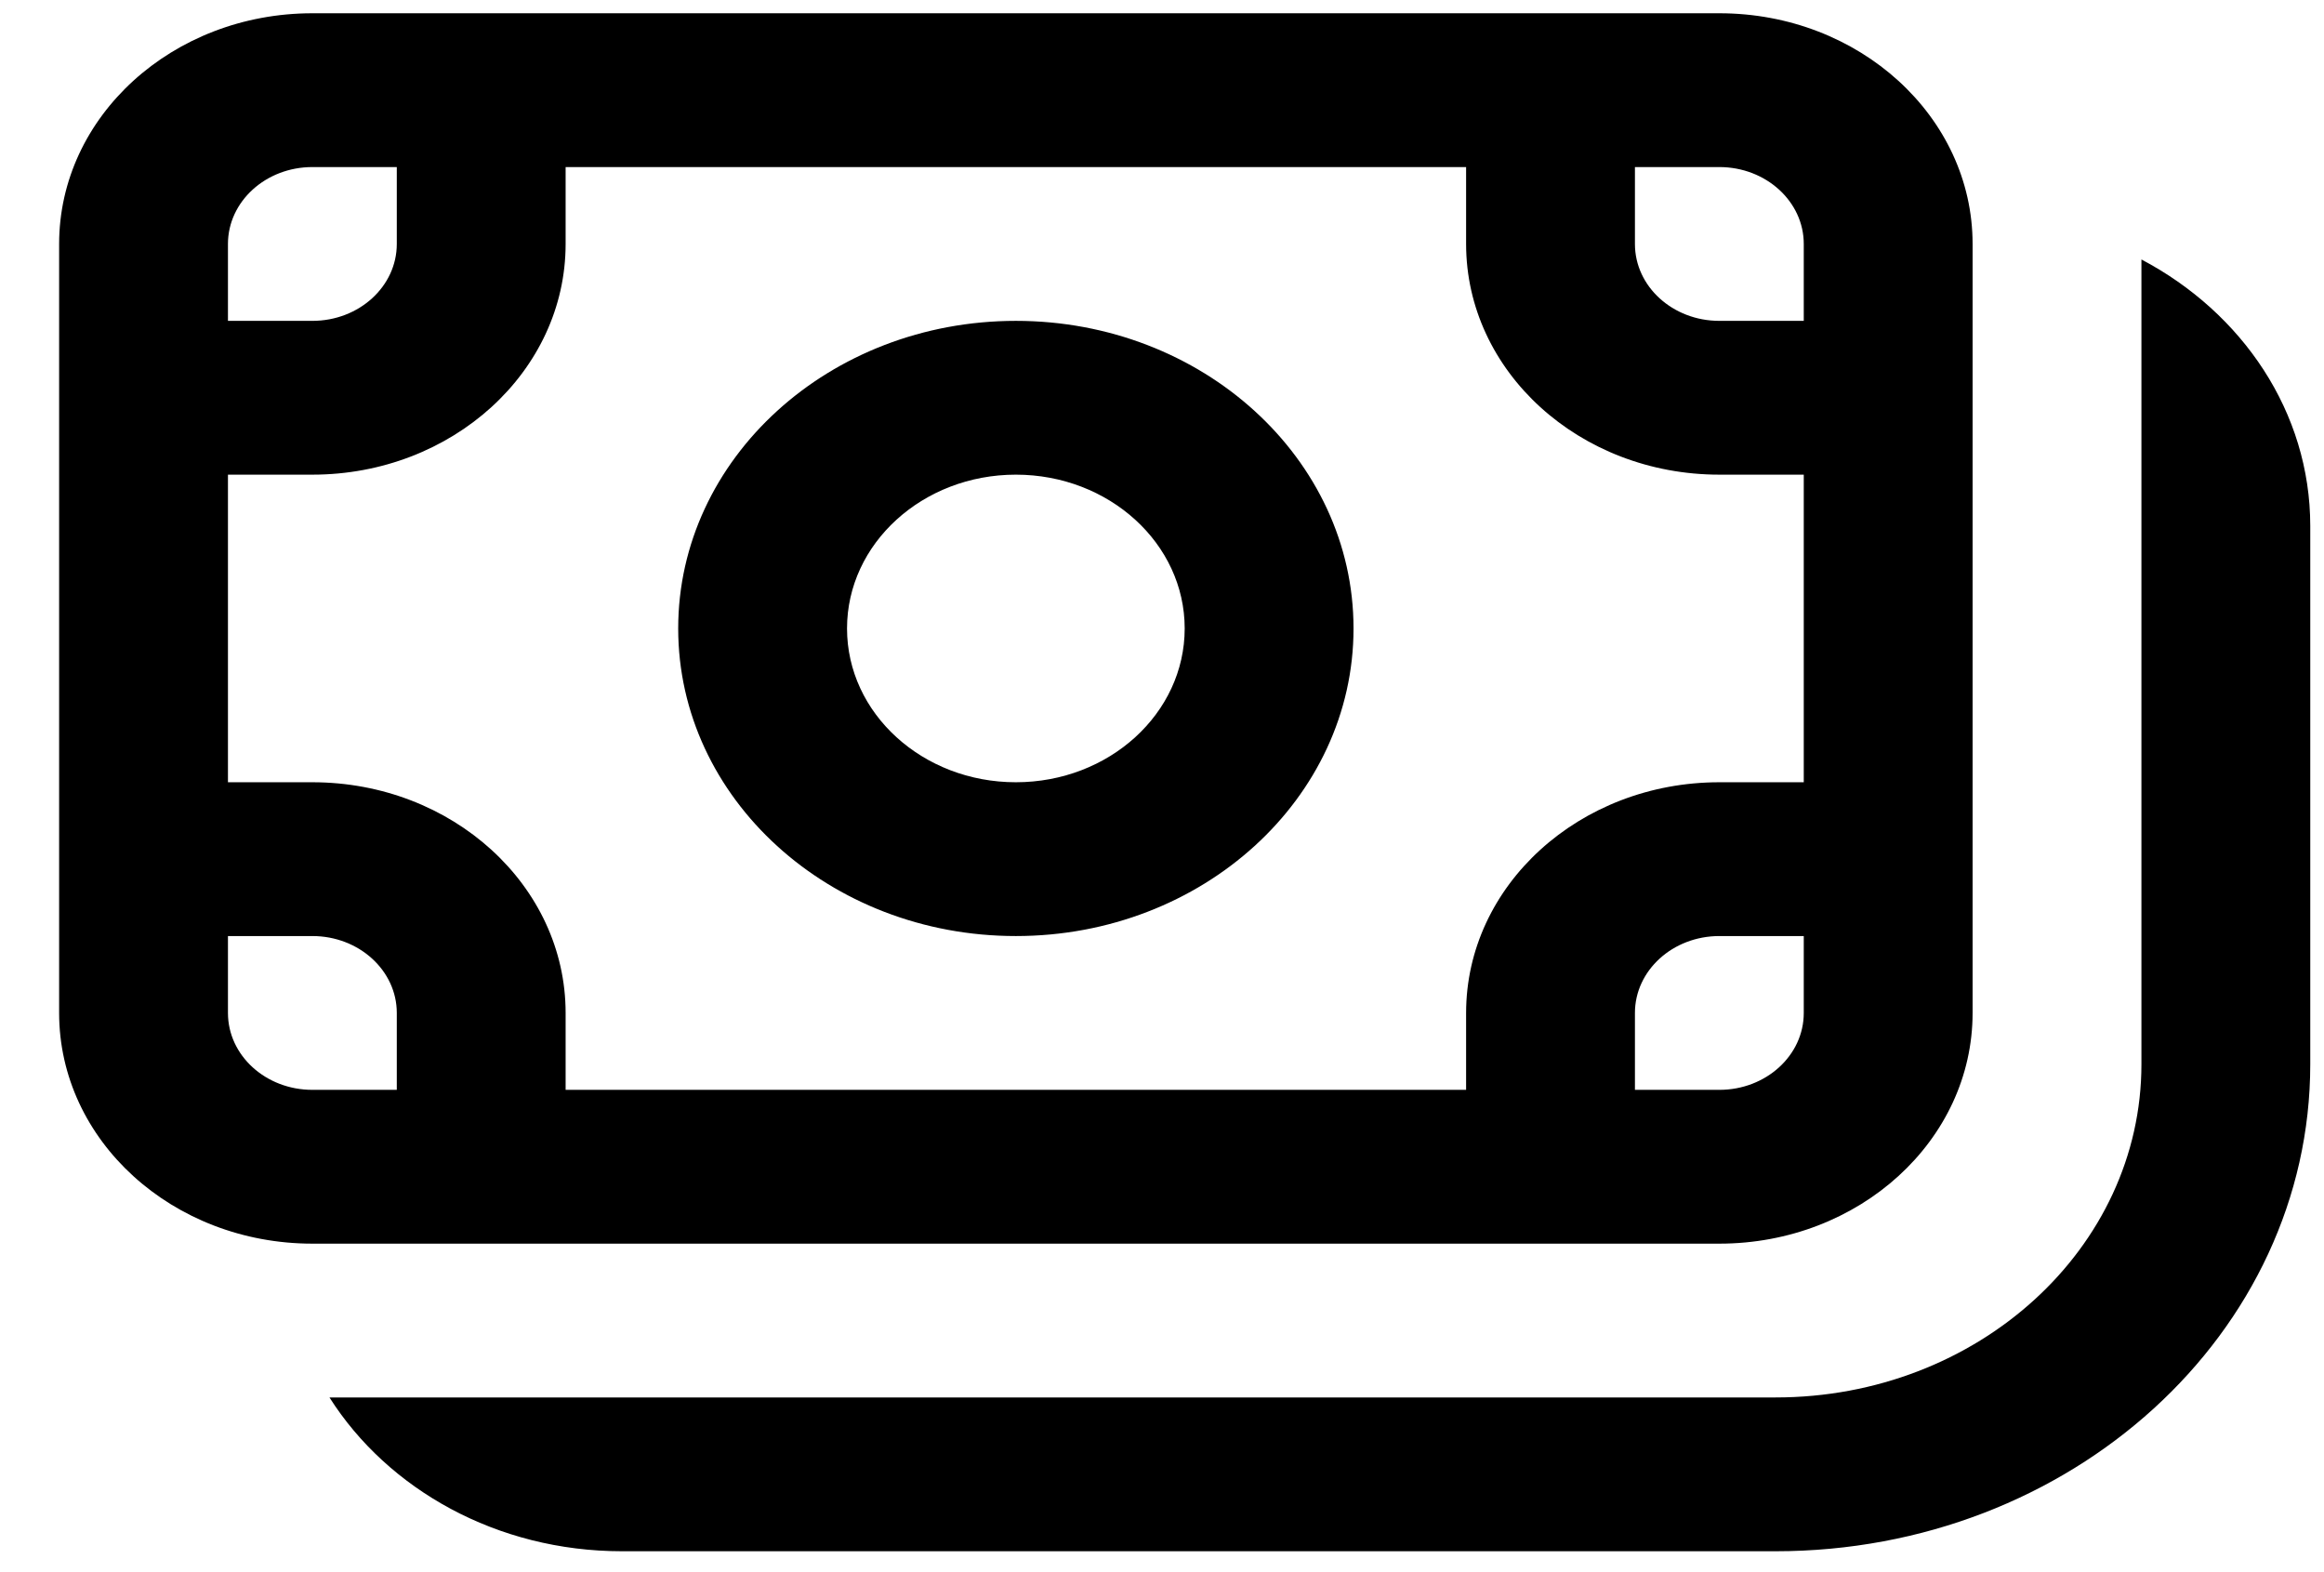<svg width="34" height="23" viewBox="0 0 34 23" fill="none" xmlns="http://www.w3.org/2000/svg">
<path d="M14.862 4.694C12.134 4.694 9.922 6.709 9.922 9.194C9.922 11.68 12.134 13.694 14.862 13.694C17.59 13.694 19.802 11.68 19.802 9.194C19.802 6.709 17.59 4.694 14.862 4.694ZM12.392 9.194C12.392 7.952 13.498 6.944 14.862 6.944C16.226 6.944 17.332 7.952 17.332 9.194C17.332 10.437 16.226 11.444 14.862 11.444C13.498 11.444 12.392 10.437 12.392 9.194ZM0.865 3.569C0.865 1.705 2.524 0.194 4.57 0.194H25.154C27.2 0.194 28.859 1.705 28.859 3.569V14.819C28.859 16.683 27.2 18.194 25.154 18.194H4.57C2.524 18.194 0.865 16.683 0.865 14.819V3.569ZM4.57 2.444C3.888 2.444 3.335 2.948 3.335 3.569V4.694H4.57C5.252 4.694 5.805 4.191 5.805 3.569V2.444H4.57ZM3.335 11.444H4.57C6.616 11.444 8.275 12.955 8.275 14.819V15.944H21.449V14.819C21.449 12.955 23.108 11.444 25.154 11.444H26.389V6.944H25.154C23.108 6.944 21.449 5.433 21.449 3.569V2.444H8.275V3.569C8.275 5.433 6.616 6.944 4.57 6.944H3.335V11.444ZM26.389 4.694V3.569C26.389 2.948 25.836 2.444 25.154 2.444H23.919V3.569C23.919 4.191 24.472 4.694 25.154 4.694H26.389ZM26.389 13.694H25.154C24.472 13.694 23.919 14.198 23.919 14.819V15.944H25.154C25.836 15.944 26.389 15.441 26.389 14.819V13.694ZM3.335 14.819C3.335 15.441 3.888 15.944 4.57 15.944H5.805V14.819C5.805 14.198 5.252 13.694 4.57 13.694H3.335V14.819ZM4.82 20.444C5.674 21.789 7.27 22.694 9.099 22.694H25.977C30.297 22.694 33.799 19.504 33.799 15.569V7.694C33.799 6.029 32.805 4.574 31.329 3.796V15.569C31.329 18.262 28.933 20.444 25.977 20.444H4.82Z" fill="black"/>
</svg>
